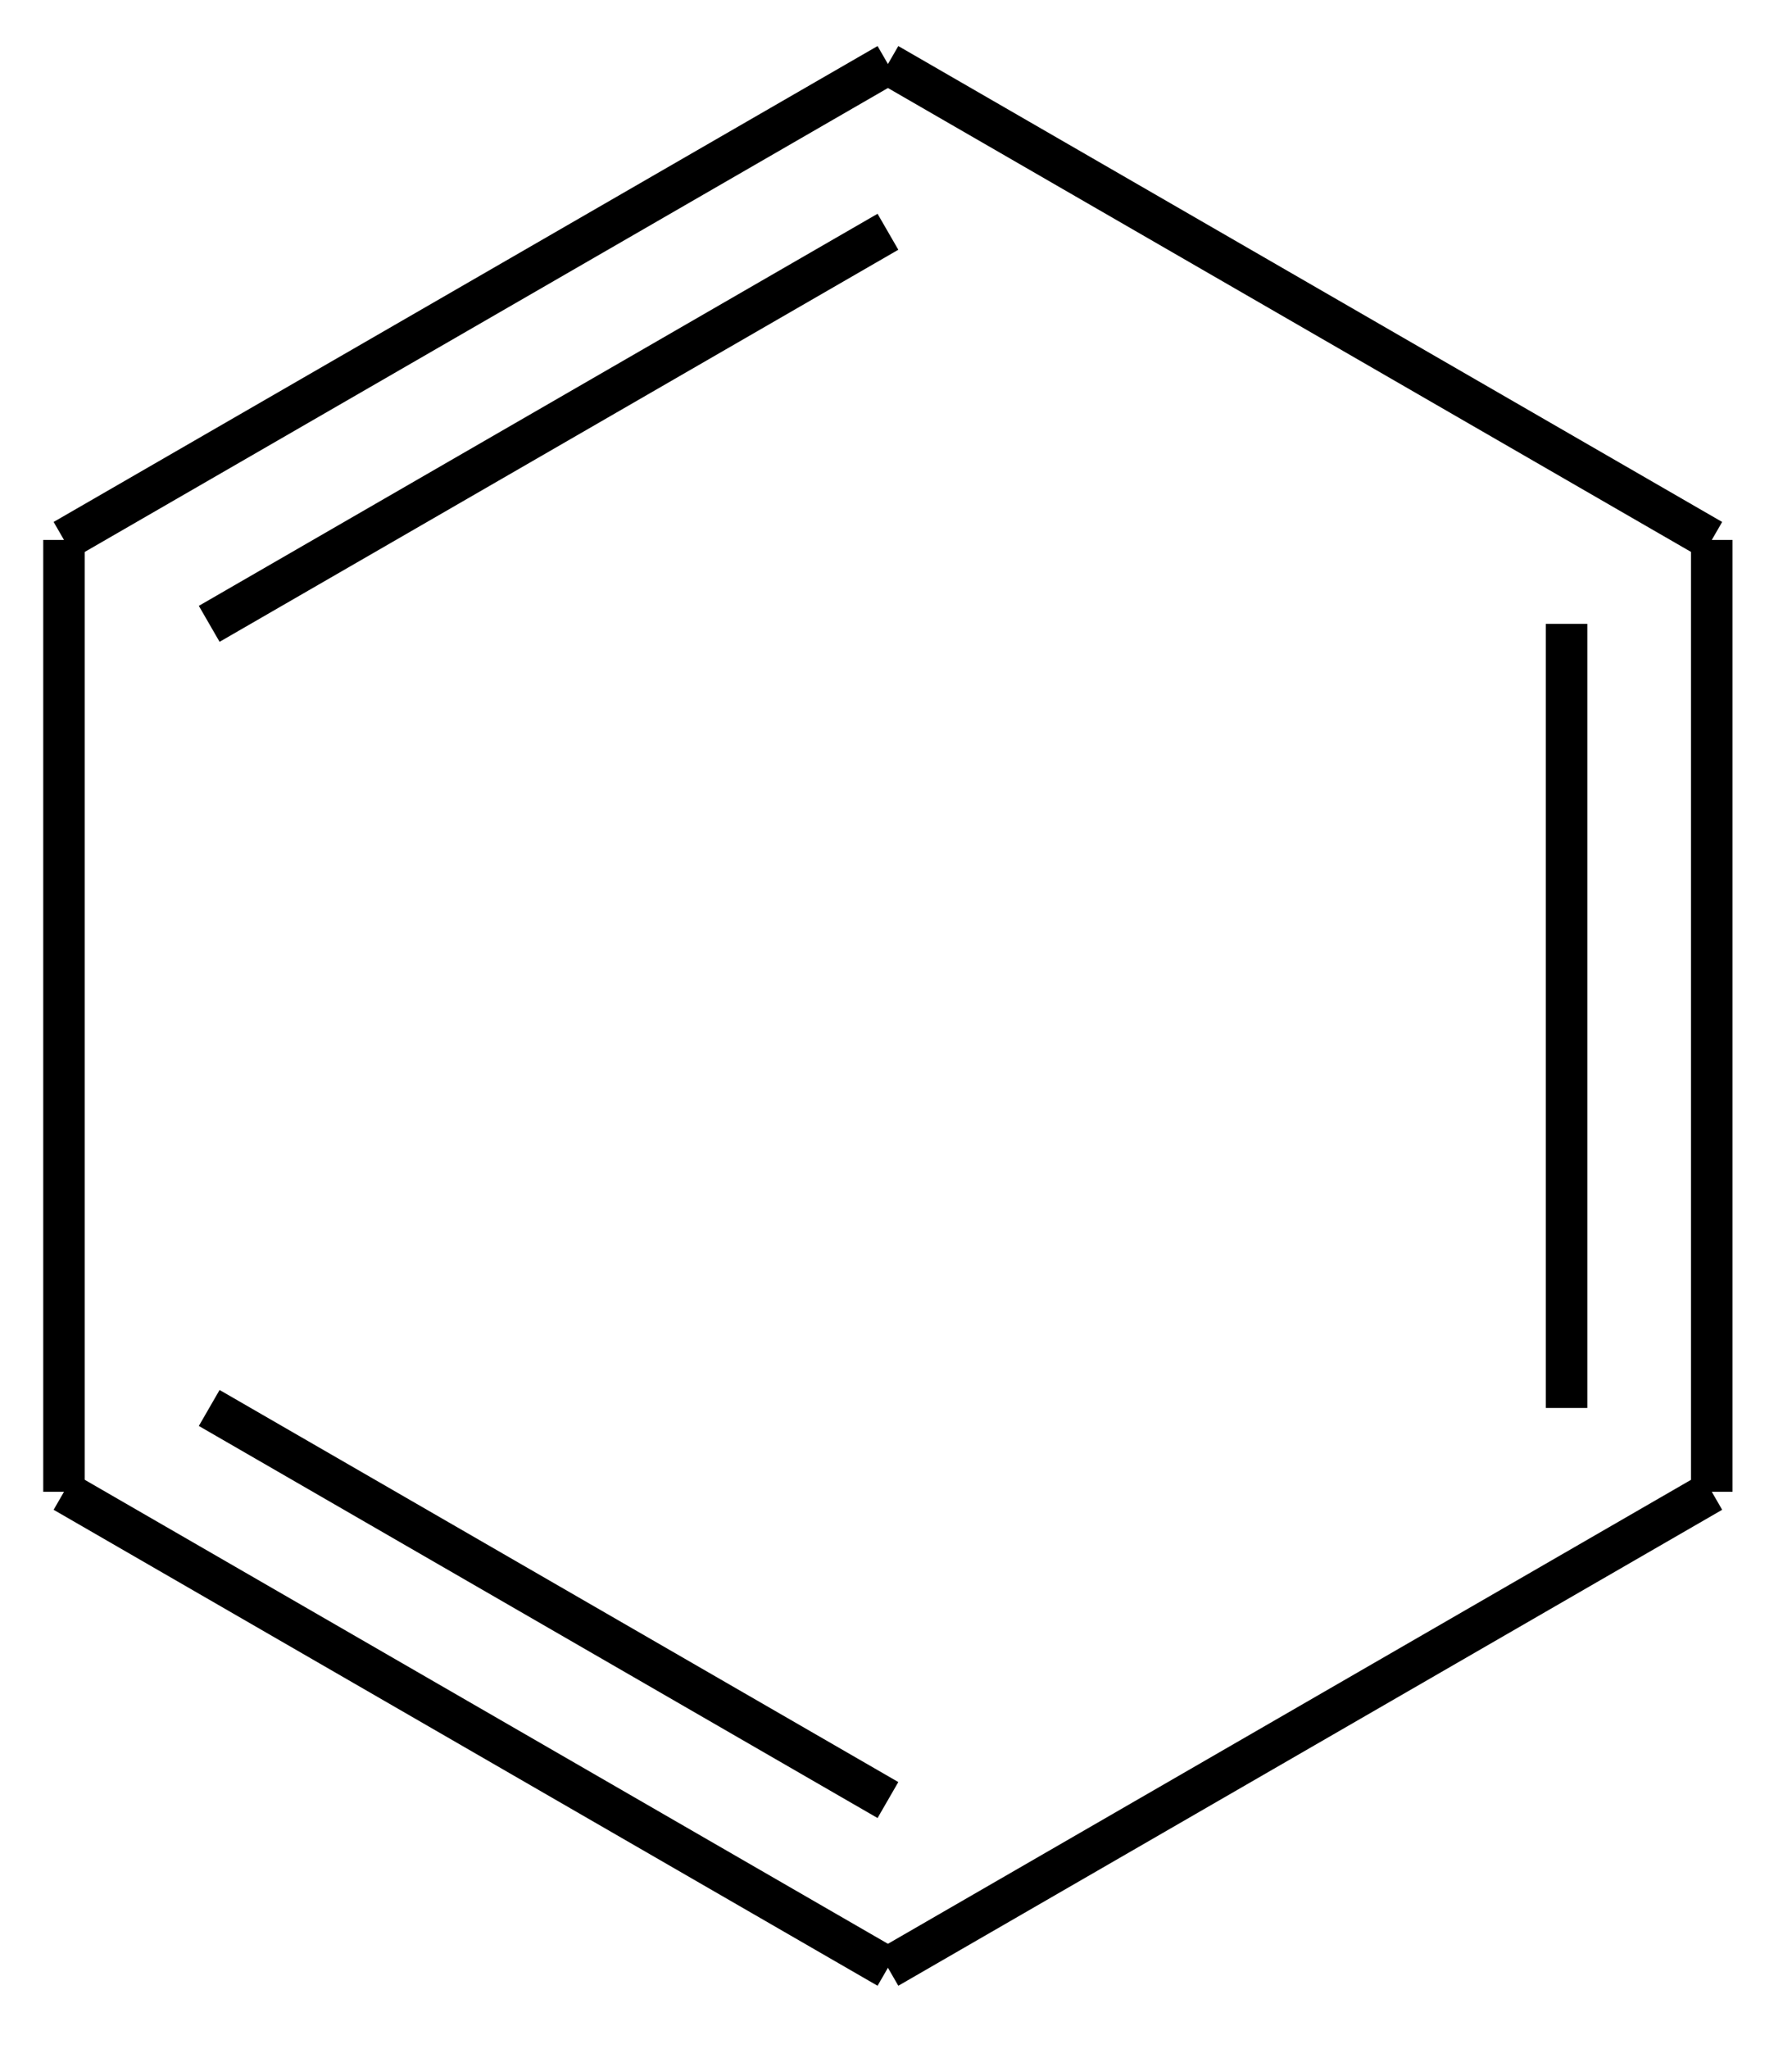 <?xml version="1.0" encoding="UTF-8"?>
<svg xmlns="http://www.w3.org/2000/svg" xmlns:xlink="http://www.w3.org/1999/xlink" width="98pt" height="112pt" viewBox="0 0 98 112" version="1.1">
<g id="surface39004">
<path style="fill:none;stroke-width:2.27;stroke-linecap:butt;stroke-linejoin:miter;stroke:rgb(0%,0%,0%);stroke-opacity:1;stroke-miterlimit:10;" d="M 200.625 115.561 L 237.743 94.131 " transform="matrix(1,0,0,1,-189.184,-81.463)"/>
<path style="fill:none;stroke-width:2.27;stroke-linecap:butt;stroke-linejoin:miter;stroke:rgb(0%,0%,0%);stroke-opacity:1;stroke-miterlimit:10;" d="M 192.684 110.975 L 237.743 84.963 " transform="matrix(1,0,0,1,-189.184,-81.463)"/>
<path style="fill:none;stroke-width:2.27;stroke-linecap:butt;stroke-linejoin:miter;stroke:rgb(0%,0%,0%);stroke-opacity:1;stroke-miterlimit:10;" d="M 274.856 115.561 L 274.856 158.42 " transform="matrix(1,0,0,1,-189.184,-81.463)"/>
<path style="fill:none;stroke-width:2.27;stroke-linecap:butt;stroke-linejoin:miter;stroke:rgb(0%,0%,0%);stroke-opacity:1;stroke-miterlimit:10;" d="M 282.797 110.975 L 282.797 163.002 " transform="matrix(1,0,0,1,-189.184,-81.463)"/>
<path style="fill:none;stroke-width:2.27;stroke-linecap:butt;stroke-linejoin:miter;stroke:rgb(0%,0%,0%);stroke-opacity:1;stroke-miterlimit:10;" d="M 237.743 179.85 L 200.625 158.42 " transform="matrix(1,0,0,1,-189.184,-81.463)"/>
<path style="fill:none;stroke-width:2.27;stroke-linecap:butt;stroke-linejoin:miter;stroke:rgb(0%,0%,0%);stroke-opacity:1;stroke-miterlimit:10;" d="M 237.743 189.018 L 192.684 163.002 " transform="matrix(1,0,0,1,-189.184,-81.463)"/>
<path style="fill:none;stroke-width:2.27;stroke-linecap:butt;stroke-linejoin:miter;stroke:rgb(0%,0%,0%);stroke-opacity:1;stroke-miterlimit:10;" d="M 282.797 163.002 L 237.743 189.018 " transform="matrix(1,0,0,1,-189.184,-81.463)"/>
<path style="fill:none;stroke-width:2.27;stroke-linecap:butt;stroke-linejoin:miter;stroke:rgb(0%,0%,0%);stroke-opacity:1;stroke-miterlimit:10;" d="M 237.743 84.963 L 282.797 110.975 " transform="matrix(1,0,0,1,-189.184,-81.463)"/>
<path style="fill:none;stroke-width:2.27;stroke-linecap:butt;stroke-linejoin:miter;stroke:rgb(0%,0%,0%);stroke-opacity:1;stroke-miterlimit:10;" d="M 192.684 163.002 L 192.684 110.975 " transform="matrix(1,0,0,1,-189.184,-81.463)"/>
</g>
</svg>
